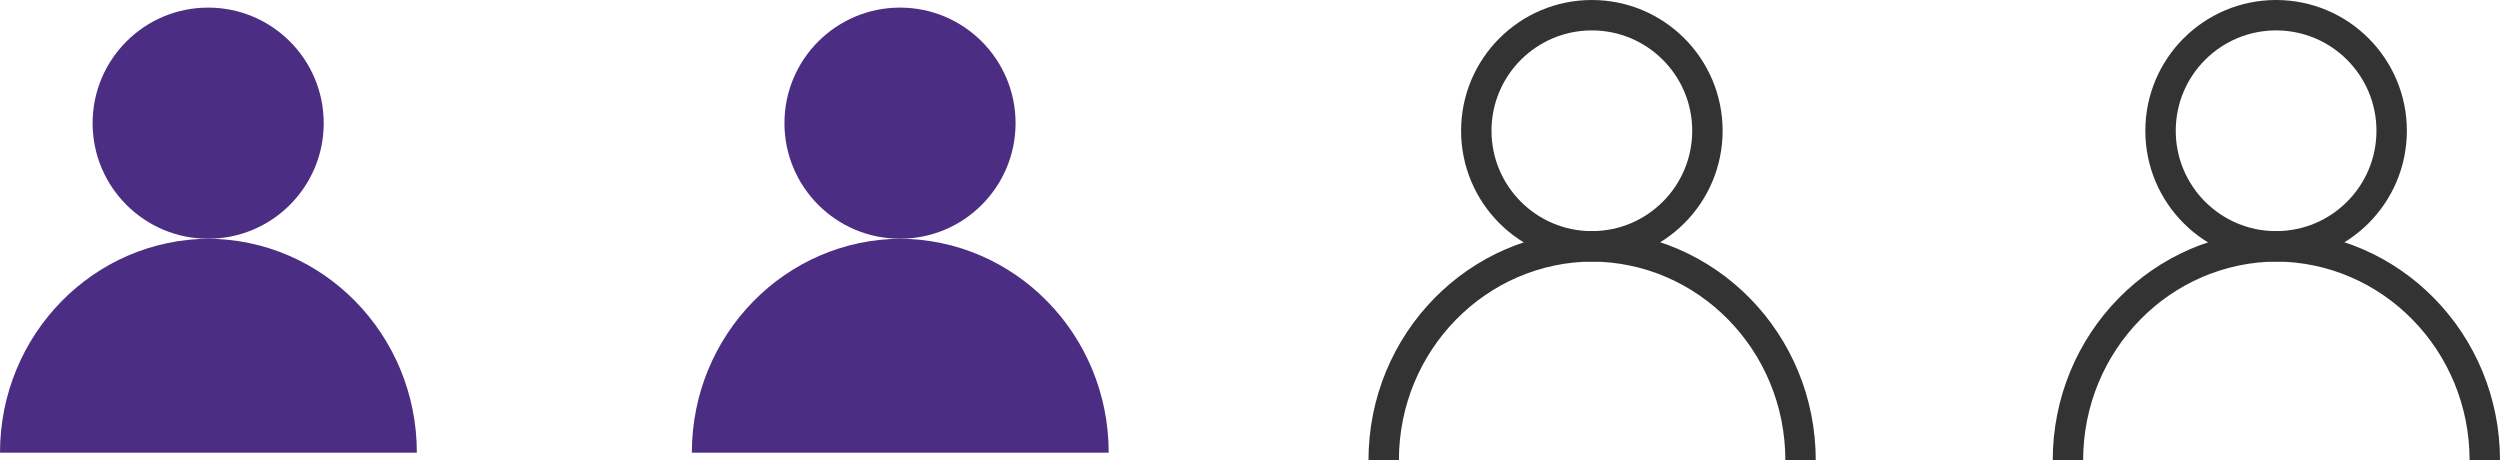 <svg xmlns="http://www.w3.org/2000/svg" viewBox="0 0 328.83 60.54"><defs><style>.cls-1{fill:#4b2e83;}.cls-2{fill:none;stroke:#333;stroke-miterlimit:10;stroke-width:4px;}</style></defs><title>Team3</title><g id="Layer_2" data-name="Layer 2"><g id="Layer_1-2" data-name="Layer 1"><circle class="cls-1" cx="118.38" cy="16.2" r="15.2"/><path class="cls-1" d="M145.83,59.54c0-15.55-12.35-28.14-27.6-28.14h.37C103.35,31.4,91,44,91,59.54"/><circle class="cls-2" cx="299.38" cy="17.2" r="15.2"/><path class="cls-2" d="M326.83,60.54c0-15.55-12.35-28.14-27.6-28.14h.37C284.35,32.4,272,45,272,60.54"/><circle class="cls-2" cx="209.38" cy="17.2" r="15.2"/><path class="cls-2" d="M236.83,60.54c0-15.55-12.35-28.14-27.6-28.14h.37C194.35,32.4,182,45,182,60.54"/><circle class="cls-1" cx="27.38" cy="16.2" r="15.2"/><path class="cls-1" d="M54.83,59.54C54.83,44,42.48,31.4,27.23,31.4h.37C12.35,31.4,0,44,0,59.54"/></g></g></svg>